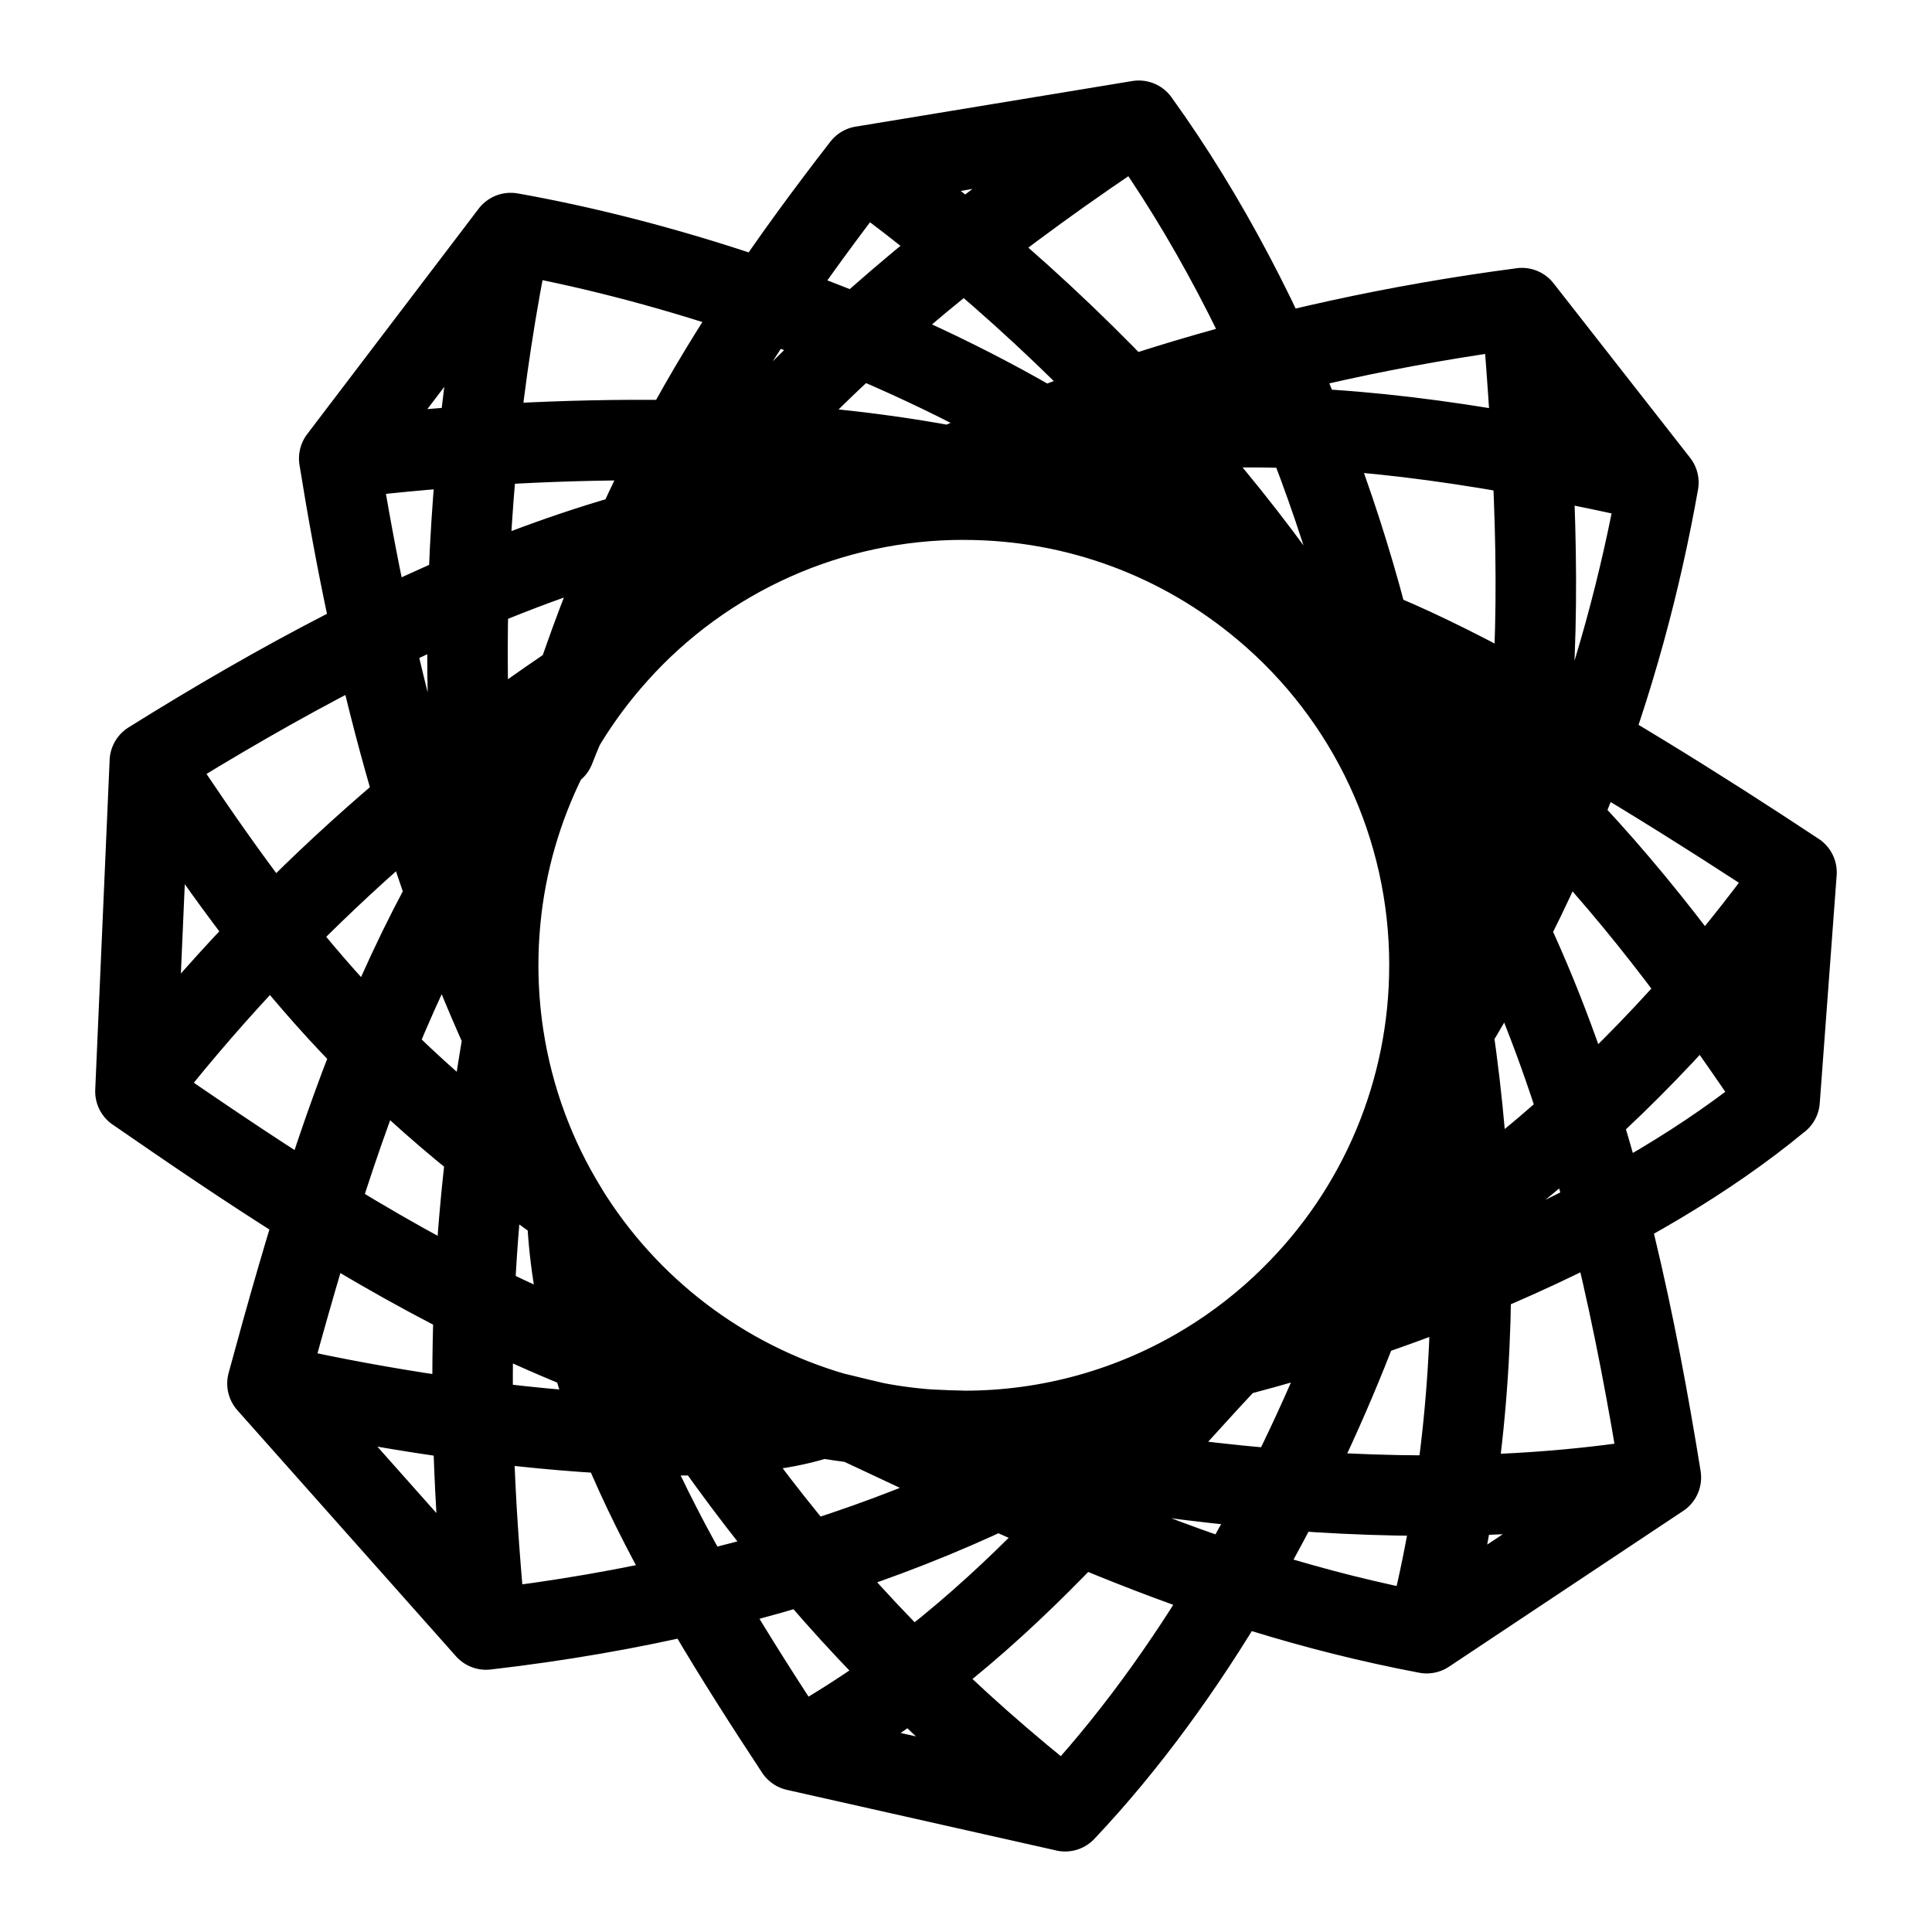 <?xml version="1.0" encoding="UTF-8"?><svg id="a" xmlns="http://www.w3.org/2000/svg" viewBox="0 0 48 48"><defs><style>.c{stroke-width:2px;fill:none;stroke:#000;stroke-linecap:round;stroke-linejoin:round;}</style></defs><path id="b" class="c" d="m21.479,12.651c4.408-2.34,10.072-4.176,16.331-4.995m3.392,4.333c-.866,4.892-2.69,10.099-6.064,15.096,3.454-5.316,3.283-12.078,2.672-19.43l3.392,4.334c-7.989-1.816-13.631-2.064-19.723.662m-.057-8.518l6.871-1.133c-6.955,4.594-12.21,9.703-14.514,15.615m-1.091-12.825l-4.26,5.601m21.513,22.487c-1.807,1.098-3.881,1.677-5.996,1.673M28.293,3c3.412,4.728,5.763,11.115,6.51,16.565-3.88-8.188-15.009-12.513-22.115-13.775-1.476,7.209-1.326,13.774-.179,19.944m22.294-6.17c-2.861-9.354-17.998-9.166-26.375-8.173m0,0c.831,5.181,2.072,9.914,4.081,14.342-.088-.58-.132-1.165-.132-1.752,0-2.966,1.117-5.671,2.951-7.719m0,0c2.192-2.453,5.327-3.853,8.617-3.849-6.913-.696-13.905,2.564-20.221,6.507m-.358,8.196c5.4,3.73,12.163,8.273,20.58,8.434M3.723,18.921l-.358,8.196c3.327-4.285,7.375-7.957,11.962-10.852m5.401,18.833c-2.767-.803-5.135-2.608-6.644-5.063-5.08-3.541-7.496-6.788-10.361-11.114m28.348,13.297c-.643.634-1.357,1.192-2.13,1.661-4.472,3.417-10.558,5.763-17.865,6.606m0,0l-5.431-6.112m0,0c1.937-7.138,3.791-12.637,8.684-18.11m-2.821,9.47c-.863,4.981-.984,9.164-.431,14.751m11.868-4.934c-1.088.001-2.171-.151-3.216-.453-2.561,1.152-9.491.348-14.084-.724m19.817,10.626l-6.692-1.506m0,0c-3.122-4.736-5.542-8.988-5.685-13.457m21.429-6.054c.004,3.096-1.237,6.064-3.444,8.235-3.954,3.817-6.647,8.146-12.3,11.275m-7.261-17.759c.237,1.557.783,3.014,1.578,4.302,3.071,5.375,6.391,10.273,12.375,14.963m14.802-8.292l-5.818,3.87m0,0c-5.72-1.082-10.142-3.35-14.717-5.479m3.216-22.683c2.836,0,5.432,1.019,7.443,2.713,6.513,5.24,8.668,14.092,9.876,21.58-6.848,1.145-14.266-.07-20.535-1.61m-6.95-16.483c1.79-5.922,4.003-9.792,7.642-14.482,6.369,4.617,11.275,10.648,13.382,15.432,1.973,7.126,2.384,14.189.644,21.011m9.187-18.9l-.42,5.66m0,0c-3.522,2.918-8.99,5.268-14.272,6.543m1.447-18.752c1.78-.61,8.554,3.438,13.245,6.55-3.59,4.999-8.248,9.238-14.692,12.203m-3.48,11.121c6.292-6.655,9.794-17.788,9.053-21.017.003-3.417-1.508-6.66-4.126-8.856,5.59,2.209,9.623,7.424,12.825,12.21"/></svg>